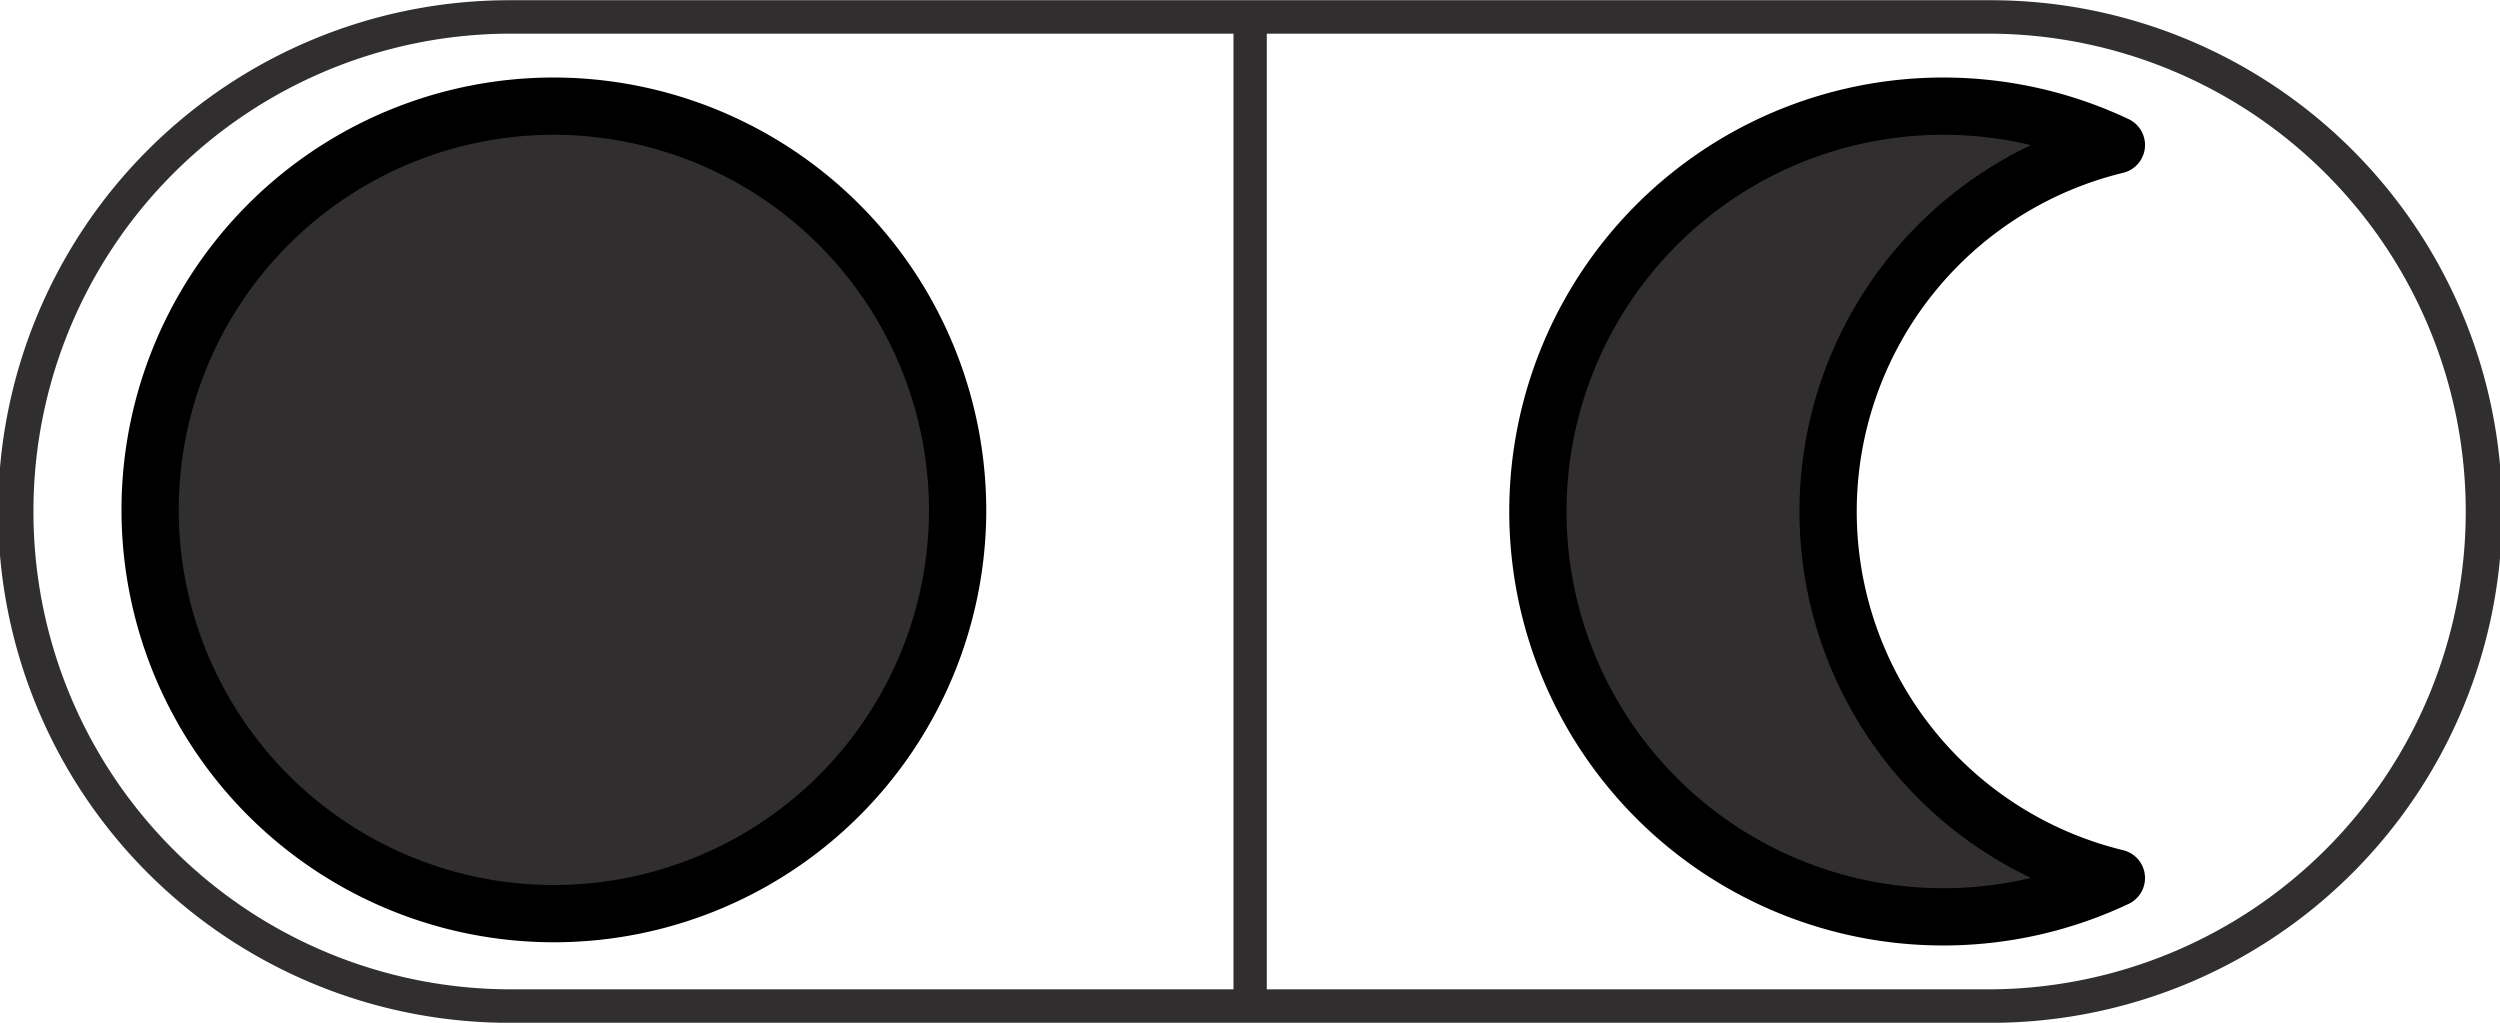 <svg xmlns="http://www.w3.org/2000/svg" xmlns:xlink="http://www.w3.org/1999/xlink" width="134.76" height="55.129" viewBox="0 0 134.76 55.129"><defs><clipPath id="a"><path d="M604.5,357.75H739.26v55.129H604.5Zm0,0" transform="translate(-604.5 -357.75)" fill="#302e2e"/></clipPath></defs><g transform="translate(-604.5 -357.75)"><path d="M70.205,113.22A21.764,21.764,0,1,1,48.44,91.371,21.806,21.806,0,0,1,70.205,113.22Zm0,0" transform="translate(585.915 272.1)" fill="#302e2e" stroke="#000" stroke-linejoin="round" stroke-miterlimit="10" stroke-width="3.086"/><path d="M186.177,93.466a20.328,20.328,0,0,0,0,39.512,21.85,21.85,0,1,1,0-39.512Zm0,0" transform="translate(532.405 272.1)" fill="#302e2e" stroke="#000" stroke-linejoin="round" stroke-miterlimit="10" stroke-width="3.086"/><g transform="translate(604.5 357.75)" clip-path="url(#a)"><path d="M711.821,357.77H631.964a27.561,27.561,0,0,0,0,55.122h79.856a27.561,27.561,0,0,0,0-55.122ZM606.308,385.33a25.738,25.738,0,0,1,25.657-25.758h39.03v51.515h-39.03A25.736,25.736,0,0,1,606.308,385.33Zm105.513,25.757H672.79V359.572h39.031a25.758,25.758,0,0,1,0,51.515Zm0,0" transform="translate(-604.505 -357.758)" fill="#302e2e"/></g></g></svg>